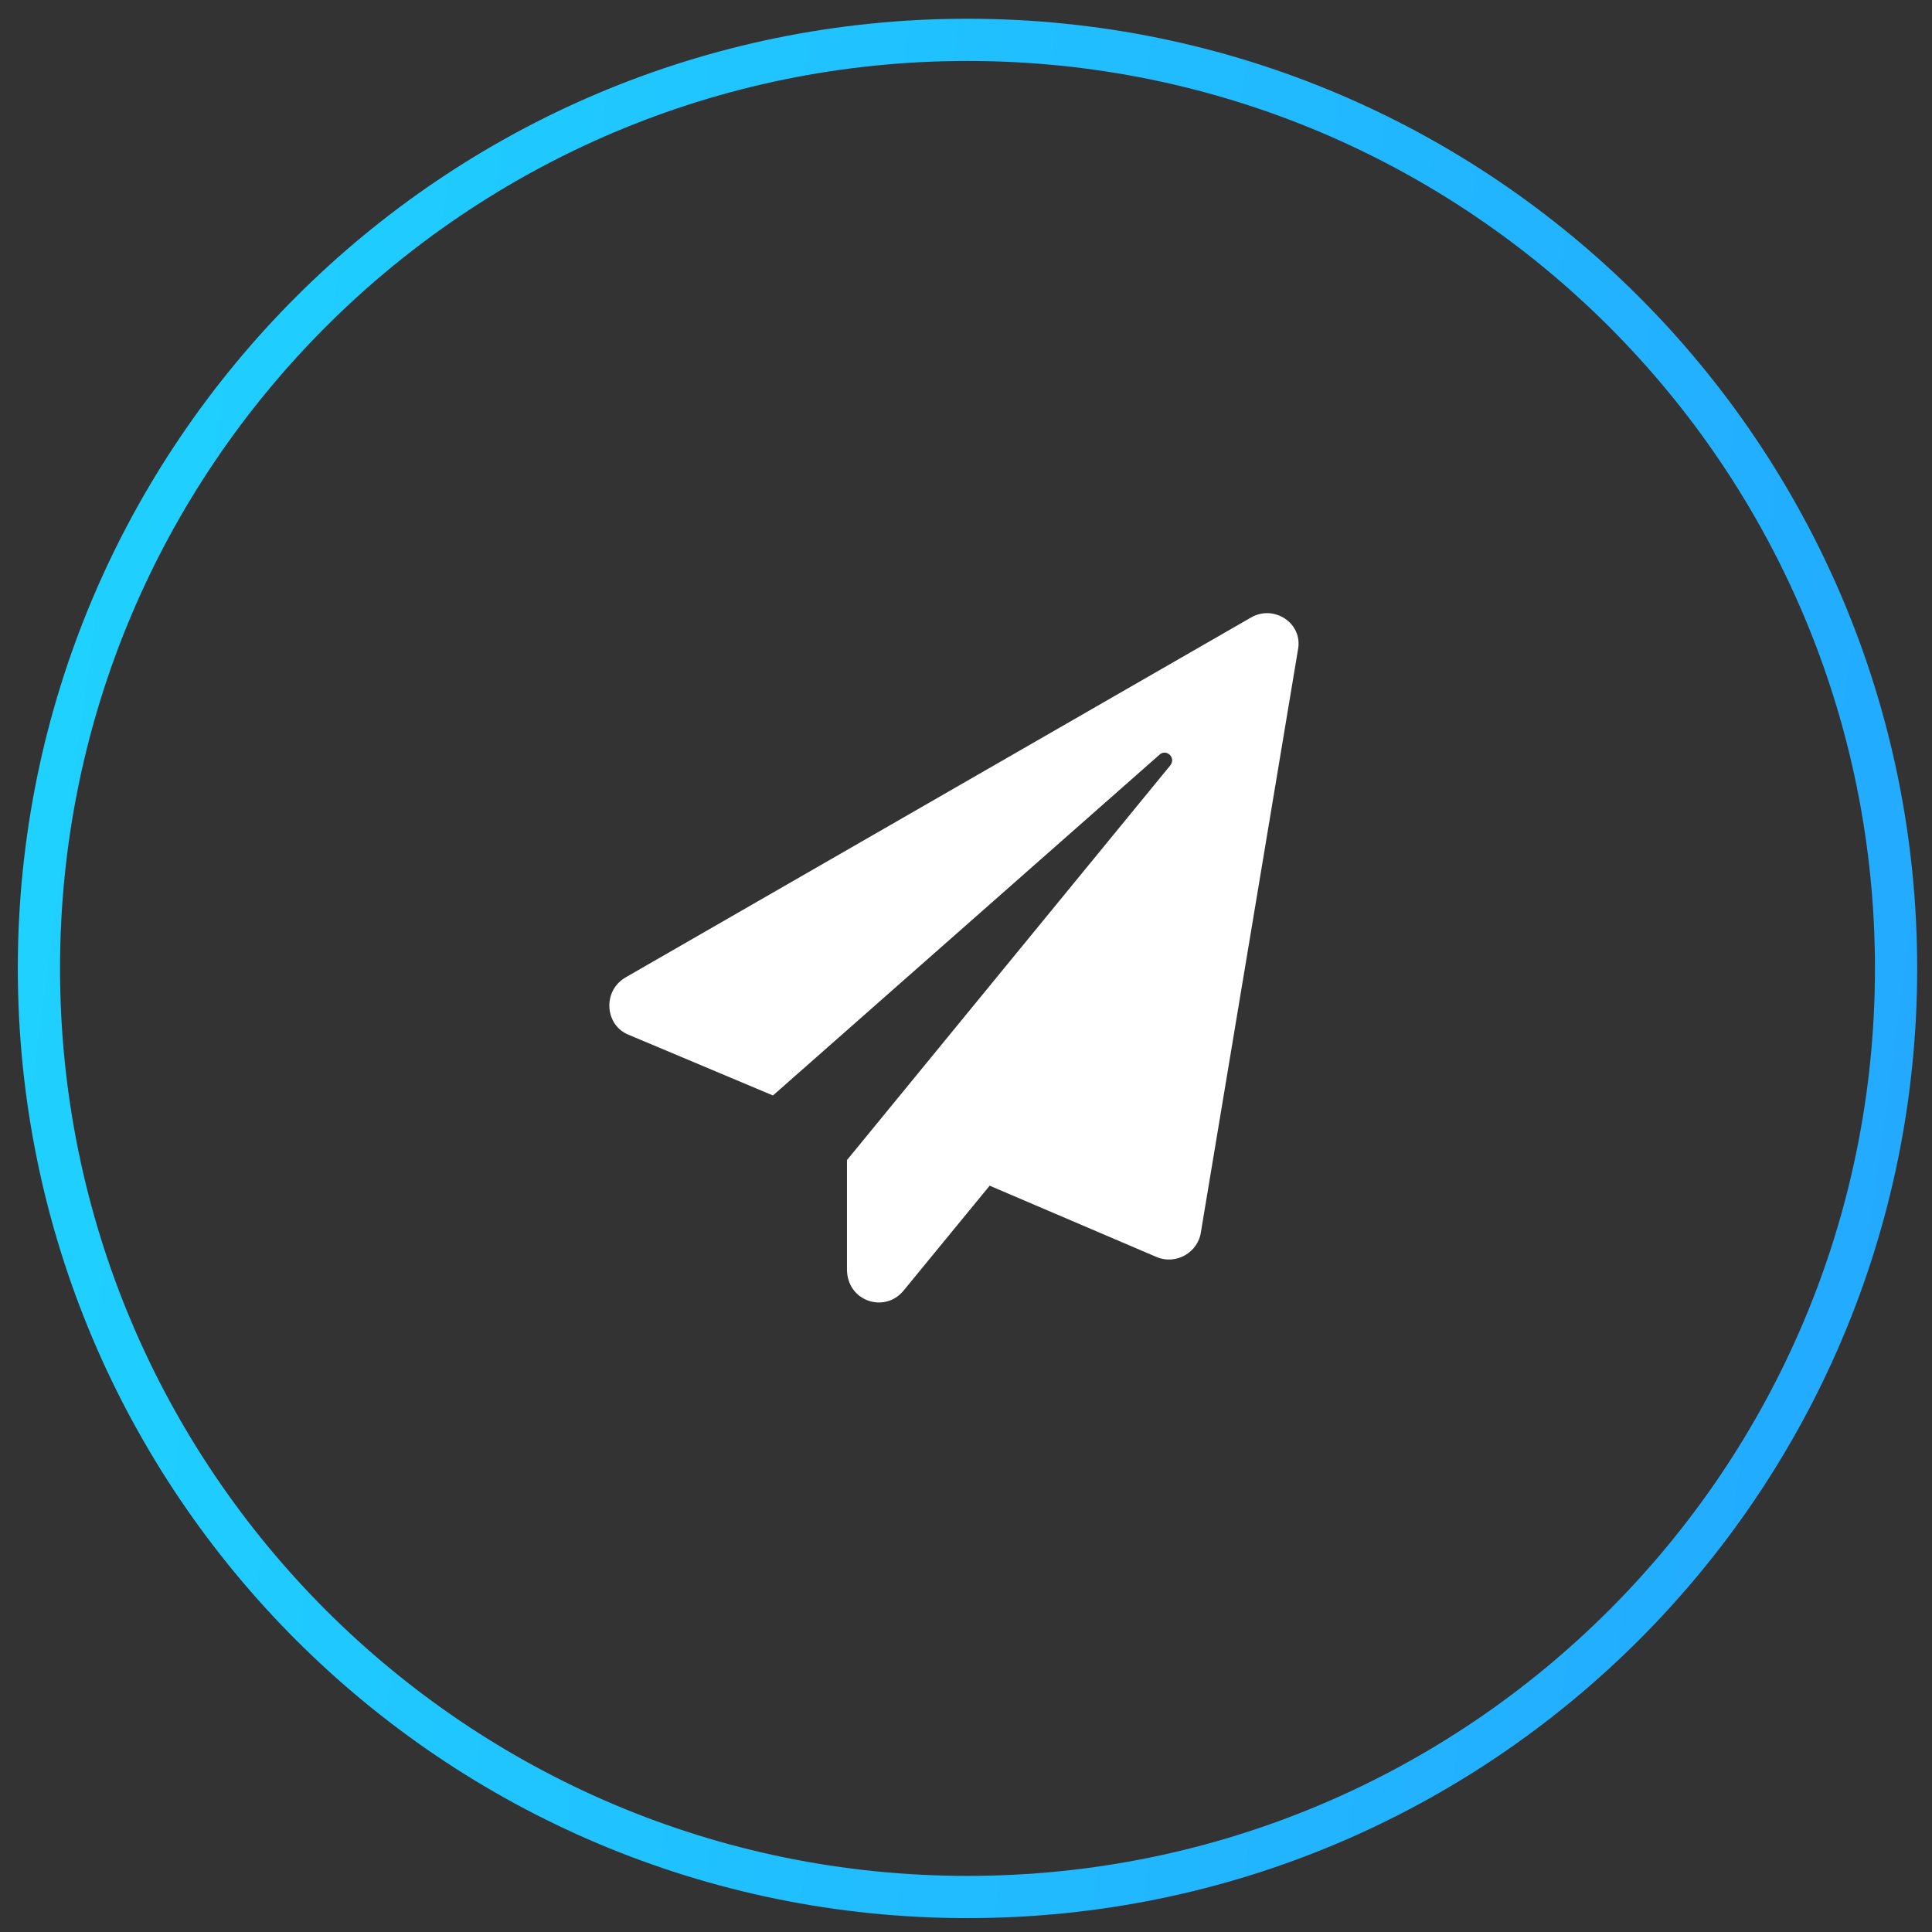 <svg width="62" height="62" viewBox="0 0 62 62" fill="none" xmlns="http://www.w3.org/2000/svg">
<rect x="0" y="0" width="62" height="62" fill="#333333" stroke="none"/>
<path d="M60.847 31.078C60.847 47.535 47.505 60.877 31.048 60.877C14.591 60.877 1.249 47.535 1.249 31.078C1.249 14.621 14.591 1.279 31.048 1.279C47.505 1.279 60.847 14.621 60.847 31.078Z" stroke="url(#paint0_linear_581_8847)" stroke-width="1.355"/>
<path d="M40.14 19.82C40.874 19.388 41.825 19.993 41.652 20.857L38.542 39.518C38.455 40.21 37.721 40.598 37.116 40.339L31.759 38.05L28.995 41.419C28.39 42.154 27.18 41.765 27.18 40.728V37.229L37.548 24.572C37.764 24.312 37.418 24.01 37.202 24.226L24.805 35.155L20.182 33.211C19.405 32.909 19.318 31.786 20.096 31.354L40.14 19.82Z" fill="white"/>
<defs>
<linearGradient id="paint0_linear_581_8847" x1="77.628" y1="284.854" x2="-39.404" y2="268.956" gradientUnits="userSpaceOnUse">
<stop stop-color="#268AFF"/>
<stop offset="1" stop-color="#1ED6FF"/>
</linearGradient>
</defs>
</svg>
